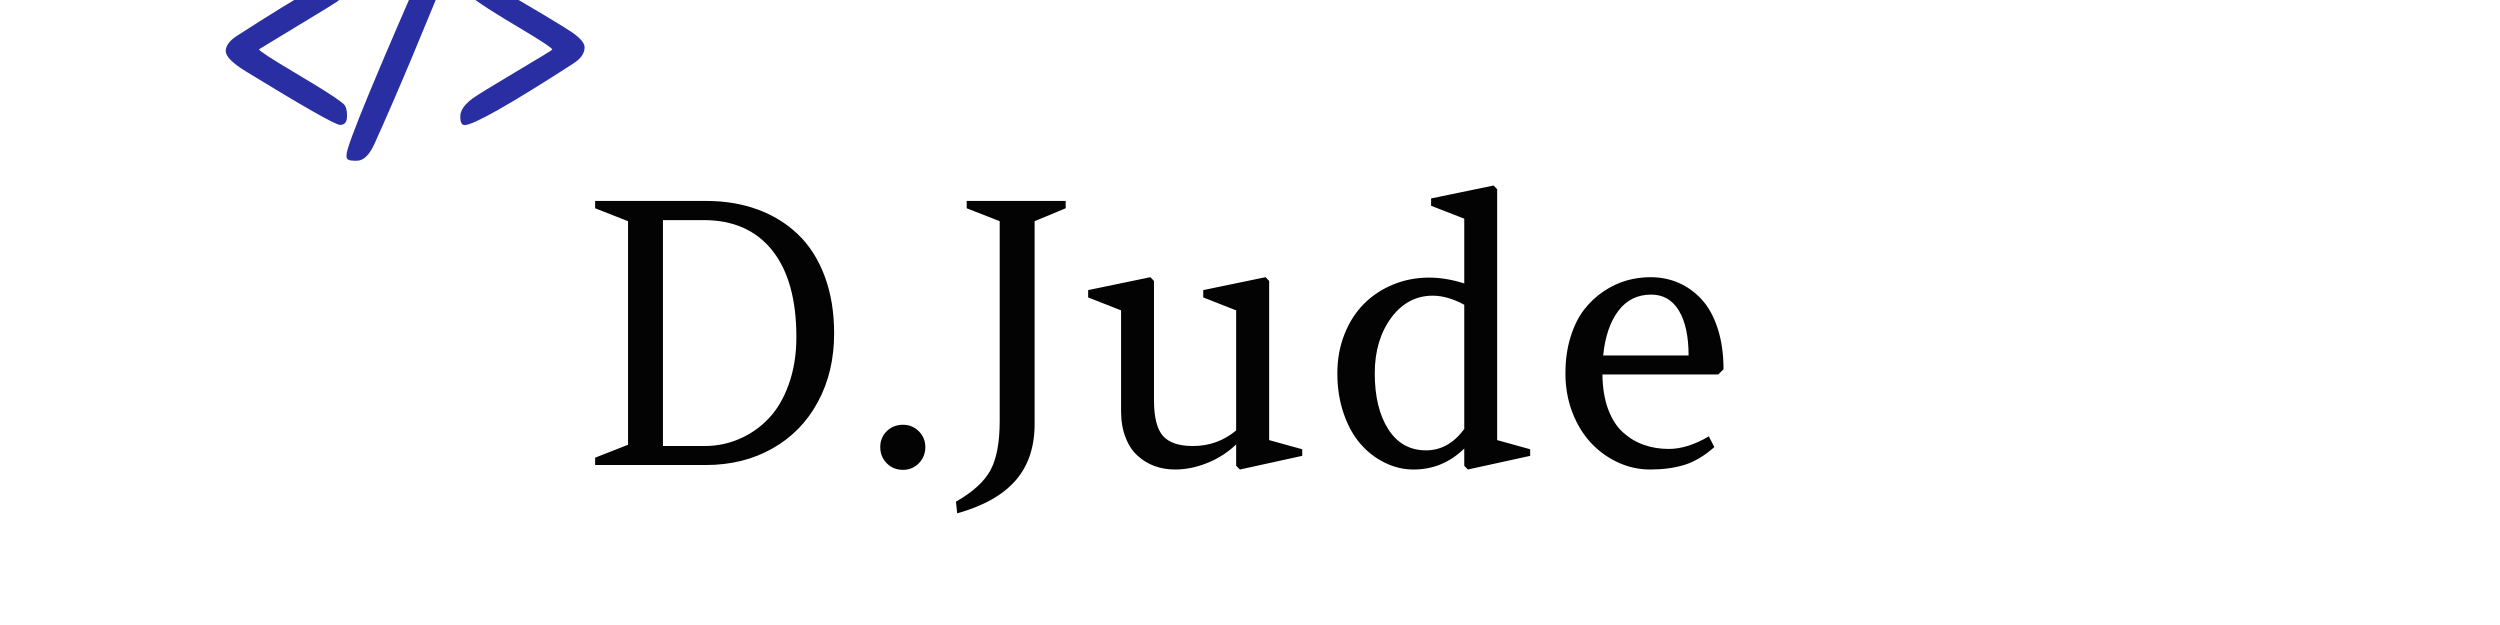 <?xml version="1.0" encoding="utf-8"?>
<svg id="master-artboard" xmlns="http://www.w3.org/2000/svg" viewBox="0 0 300 75" width="300px" height="75px"><defs><style id="ee-google-fonts">@import url(https://fonts.googleapis.com/css?family=Amethysta:400|Averia+Gruesa+Libre:400);</style></defs><rect id="ee-background" x="0" y="0" width="300" height="75" style="fill: white; fill-opacity: 0; pointer-events: none;"/><path d="M 52.237 39.757 L 65.557 39.757 C 67.803 39.757 69.857 40.097 71.717 40.777 C 73.583 41.457 75.2 42.451 76.567 43.757 C 77.933 45.057 79 46.721 79.767 48.747 C 80.533 50.774 80.917 53.077 80.917 55.657 C 80.917 58.751 80.263 61.497 78.957 63.897 C 77.657 66.297 75.84 68.154 73.507 69.467 C 71.173 70.787 68.51 71.447 65.517 71.447 L 52.237 71.447 L 52.237 70.567 L 56.187 69.017 L 56.187 42.187 L 52.237 40.637 L 52.237 39.757 M 65.257 42.057 L 60.377 42.057 L 60.377 69.167 L 65.387 69.167 C 66.833 69.167 68.21 68.887 69.517 68.327 C 70.83 67.774 71.997 66.967 73.017 65.907 C 74.043 64.847 74.86 63.471 75.467 61.777 C 76.08 60.091 76.387 58.194 76.387 56.087 C 76.387 51.574 75.42 48.107 73.487 45.687 C 71.553 43.267 68.81 42.057 65.257 42.057 ZM 89.182 66.617 C 89.922 66.617 90.555 66.877 91.082 67.397 C 91.602 67.917 91.862 68.551 91.862 69.297 C 91.862 70.057 91.602 70.704 91.082 71.237 C 90.555 71.764 89.922 72.027 89.182 72.027 C 88.408 72.027 87.758 71.764 87.232 71.237 C 86.712 70.704 86.452 70.057 86.452 69.297 C 86.452 68.537 86.712 67.901 87.232 67.387 C 87.758 66.874 88.408 66.617 89.182 66.617 ZM 104.976 42.187 L 104.976 66.527 C 104.976 69.294 104.216 71.551 102.696 73.297 C 101.176 75.044 98.839 76.361 95.686 77.247 L 95.536 75.847 C 97.569 74.687 98.952 73.424 99.686 72.057 C 100.419 70.691 100.786 68.724 100.786 66.157 L 100.786 42.187 L 96.826 40.637 L 96.826 39.757 L 108.706 39.757 L 108.706 40.637 L 104.976 42.187 ZM 111.4 51.337 L 111.4 50.457 L 118.87 48.907 L 119.3 49.357 L 119.3 63.667 C 119.3 65.714 119.66 67.144 120.38 67.957 C 121.093 68.764 122.287 69.167 123.96 69.167 C 125.94 69.167 127.673 68.544 129.16 67.297 L 129.16 52.887 L 125.21 51.337 L 125.21 50.457 L 132.69 48.907 L 133.12 49.357 L 133.12 68.457 L 137.09 69.557 L 137.09 70.347 L 129.61 71.987 L 129.16 71.537 L 129.16 68.977 C 128.173 69.924 127.03 70.661 125.73 71.187 C 124.423 71.721 123.12 71.987 121.82 71.987 C 120.96 71.987 120.15 71.851 119.39 71.577 C 118.63 71.304 117.947 70.891 117.34 70.337 C 116.727 69.791 116.243 69.057 115.89 68.137 C 115.53 67.224 115.35 66.171 115.35 64.977 L 115.35 52.887 L 111.4 51.337 ZM 164.443 69.557 L 164.443 70.347 L 156.963 71.987 L 156.533 71.537 L 156.533 69.467 C 154.813 71.147 152.786 71.987 150.453 71.987 C 149.266 71.987 148.12 71.717 147.013 71.177 C 145.913 70.644 144.94 69.894 144.093 68.927 C 143.246 67.961 142.57 66.741 142.063 65.267 C 141.556 63.801 141.303 62.194 141.303 60.447 C 141.303 58.741 141.593 57.164 142.173 55.717 C 142.753 54.271 143.536 53.057 144.523 52.077 C 145.51 51.097 146.676 50.331 148.023 49.777 C 149.37 49.231 150.796 48.957 152.303 48.957 C 153.663 48.957 155.073 49.191 156.533 49.657 L 156.533 41.887 L 152.553 40.337 L 152.553 39.457 L 160.053 37.907 L 160.483 38.357 L 160.483 68.457 L 164.443 69.557 M 156.533 67.127 L 156.533 52.217 C 155.2 51.491 153.94 51.127 152.753 51.127 C 150.733 51.127 149.066 52.017 147.753 53.797 C 146.446 55.584 145.793 57.801 145.793 60.447 C 145.793 63.227 146.333 65.461 147.413 67.147 C 148.493 68.841 150.006 69.687 151.953 69.687 C 153.746 69.687 155.273 68.834 156.533 67.127 ZM 187.013 60.577 L 173.113 60.577 C 173.133 62.184 173.363 63.581 173.803 64.767 C 174.25 65.954 174.853 66.884 175.613 67.557 C 176.367 68.231 177.2 68.724 178.113 69.037 C 179.02 69.357 180.01 69.517 181.083 69.517 C 182.577 69.517 184.177 69.014 185.883 68.007 L 186.543 69.297 C 185.343 70.357 184.14 71.071 182.933 71.437 C 181.733 71.804 180.367 71.987 178.833 71.987 C 177.5 71.987 176.217 71.704 174.983 71.137 C 173.757 70.571 172.677 69.791 171.743 68.797 C 170.81 67.797 170.063 66.574 169.503 65.127 C 168.95 63.681 168.673 62.121 168.673 60.447 C 168.673 58.861 168.877 57.411 169.283 56.097 C 169.69 54.784 170.23 53.691 170.903 52.817 C 171.577 51.944 172.36 51.207 173.253 50.607 C 174.153 50.007 175.07 49.574 176.003 49.307 C 176.943 49.041 177.9 48.907 178.873 48.907 C 180.093 48.907 181.223 49.134 182.263 49.587 C 183.297 50.041 184.22 50.707 185.033 51.587 C 185.84 52.467 186.477 53.624 186.943 55.057 C 187.41 56.491 187.643 58.124 187.643 59.957 L 187.013 60.577 M 178.963 50.997 C 177.317 50.997 176.003 51.647 175.023 52.947 C 174.037 54.254 173.43 56.037 173.203 58.297 L 183.453 58.297 C 183.453 56.004 183.067 54.214 182.293 52.927 C 181.52 51.641 180.41 50.997 178.963 50.997 Z" transform="matrix(1, 0, 0, 1, 19.178, -15.645)" style="fill: rgb(3, 3, 3); white-space: pre; color: rgb(51, 51, 51);"/><path d="M 38.237 32.75 C 38.237 32.75 38.383 32.863 38.677 33.09 C 38.97 33.317 39.117 33.767 39.117 34.44 C 39.117 35.107 38.863 35.44 38.357 35.44 C 37.857 35.44 34.4 33.477 27.987 29.55 C 26.527 28.65 25.797 27.91 25.797 27.33 C 25.797 26.75 26.207 26.193 27.027 25.66 C 34.047 21.133 38.043 18.87 39.017 18.87 C 39.35 18.87 39.517 19.197 39.517 19.85 C 39.517 20.503 39 21.2 37.967 21.94 C 37.793 22.073 36.403 22.927 33.797 24.5 L 29.447 27.14 C 29.447 27.293 30.767 28.153 33.407 29.72 C 36.04 31.287 37.65 32.297 38.237 32.75 ZM 39.058 38.71 C 39.058 37.703 42.435 29.547 49.188 14.24 C 49.715 13.033 50.355 12.43 51.108 12.43 C 51.862 12.43 52.238 12.58 52.238 12.88 L 52.238 13.13 C 52.238 13.25 52.002 13.907 51.528 15.1 C 47.662 24.753 44.522 32.237 42.108 37.55 C 41.555 38.763 40.918 39.37 40.198 39.37 L 39.898 39.37 C 39.338 39.37 39.058 39.227 39.058 38.94 L 39.058 38.71 ZM 61.647 27.17 C 61.647 27.003 60.44 26.203 58.027 24.77 C 55.614 23.337 54.007 22.32 53.207 21.72 C 52.4 21.113 51.997 20.483 51.997 19.83 C 51.997 19.17 52.23 18.84 52.697 18.84 C 52.897 18.84 53.424 19.087 54.277 19.58 C 59.777 22.773 62.97 24.68 63.857 25.3 C 64.75 25.927 65.197 26.467 65.197 26.92 C 65.197 27.573 64.784 28.167 63.957 28.7 C 56.97 33.207 52.99 35.46 52.017 35.46 C 51.704 35.46 51.547 35.14 51.547 34.5 C 51.547 33.867 51.99 33.217 52.877 32.55 C 53.357 32.197 54.937 31.223 57.617 29.63 C 60.304 28.037 61.647 27.217 61.647 27.17 Z" transform="matrix(1.093, 0, 0, 1.093, -1.108, -23.745)" style="fill: rgb(41, 47, 163); white-space: pre; color: rgb(51, 51, 51);"/></svg>